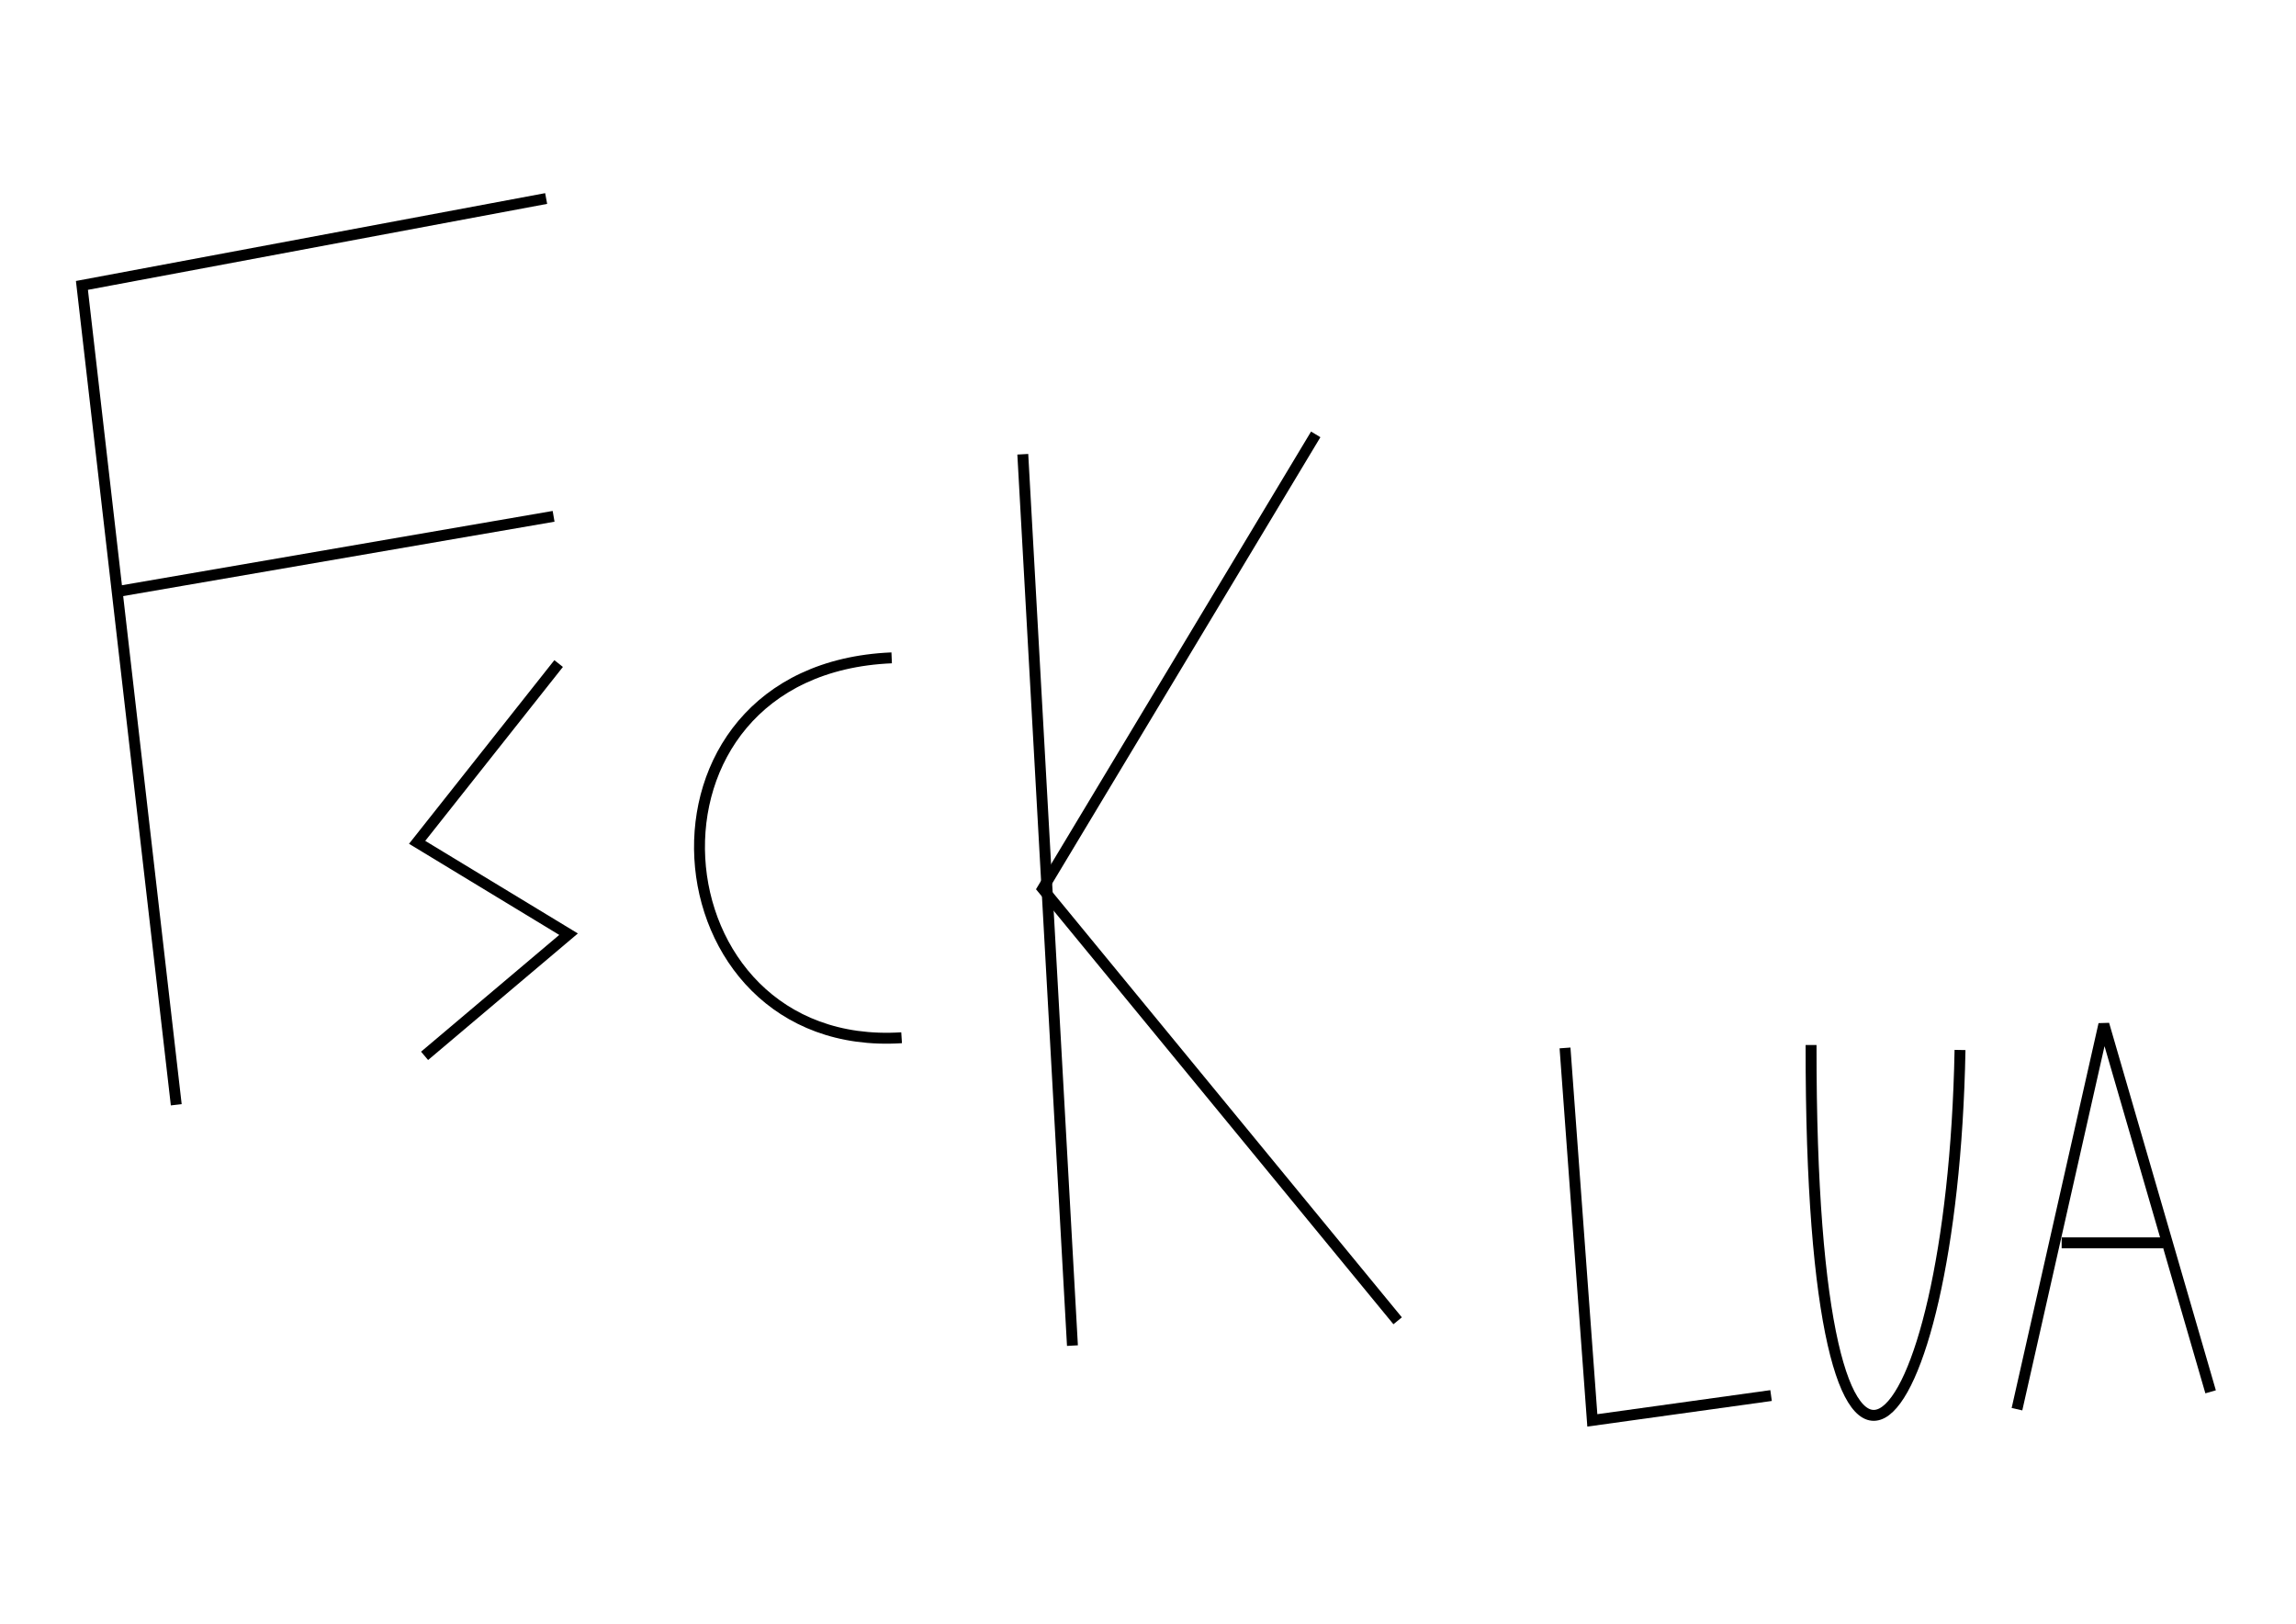 <?xml version="1.0" encoding="UTF-8" standalone="no"?>
<!-- Created with Inkscape (http://www.inkscape.org/) -->

<svg
   xmlns:dc="http://purl.org/dc/elements/1.1/"
   xmlns:cc="http://creativecommons.org/ns#"
   xmlns:rdf="http://www.w3.org/1999/02/22-rdf-syntax-ns#"
   xmlns:svg="http://www.w3.org/2000/svg"
   xmlns="http://www.w3.org/2000/svg"
   xmlns:sodipodi="http://sodipodi.sourceforge.net/DTD/sodipodi-0.dtd"
   xmlns:inkscape="http://www.inkscape.org/namespaces/inkscape"
   width="1052.362"
   height="744.094"
   id="svg3740"
   version="1.1"
   inkscape:version="0.48.3.1 r9886"
   sodipodi:docname="fsck.mzkdrn">
  <sodipodi:namedview
     id="base"
     pagecolor="#ffffff"
     bordercolor="#666666"
     borderopacity="1.0"
     inkscape:pageopacity="0.0"
     inkscape:pageshadow="2"
     inkscape:zoom="0.48"
     inkscape:cx="491.58096"
     inkscape:cy="378.58717"
     inkscape:document-units="px"
     inkscape:current-layer="svg3740"
     showgrid="false"
     inkscape:window-width="1366"
     inkscape:window-height="748"
     inkscape:window-x="0"
     inkscape:window-y="-3"
     inkscape:window-maximized="1" />
  <defs
     id="defs3742" />
  <path
     style="stroke-linejoin:miter;opacity:1;stroke-opacity:1;stroke:#000000;stroke-linecap:butt;stroke-miterlimit:4;stroke-dasharray:none;stroke-width:5px;fill:none"
     d="M 80.787,506.285 37.549,130.796 250.326,90.971"
     id="path3806"
     inkscape:connector-curvature="0"
     transform="matrix(1,0,0,1,0,0)"
     color="#00000000" />
  <path
     style="stroke-linejoin:miter;opacity:1;stroke-opacity:1;stroke:#000000;stroke-linecap:butt;stroke-miterlimit:4;stroke-dasharray:none;stroke-width:5px;fill:none"
     d="M 55.754,270.751 253.739,236.616"
     id="path3808"
     inkscape:connector-curvature="0"
     transform="matrix(1,0,0,1,0,0)"
     color="#00000000" />
  <path
     transform="matrix(1,0,0,1,0,0)"
     style="stroke-linejoin:miter;opacity:1;stroke-opacity:1;stroke:#000000;stroke-linecap:butt;stroke-dasharray:none;stroke-miterlimit:4;stroke-width:5px;fill:none"
     d="m 408.695,301.473 c -125.292,5.286 -110.747,181.519 4.551,174.09"
     id="path3812"
     inkscape:connector-curvature="0"
     sodipodi:nodetypes="cc"
     color="#00000000" />
  <path
     style="stroke-linejoin:miter;opacity:1;stroke-opacity:1;stroke:#000000;stroke-linecap:butt;stroke-miterlimit:4;stroke-dasharray:none;stroke-width:5px;fill:none"
     d="m 468.792,208.169 22.757,408.486"
     id="path3818"
     inkscape:connector-curvature="0"
     transform="matrix(1,0,0,1,0,0)"
     color="#00000000" />
  <path
     style="stroke-linejoin:miter;opacity:1;stroke-opacity:1;stroke:#000000;stroke-linecap:butt;stroke-miterlimit:4;stroke-dasharray:none;stroke-width:5px;fill:none"
     d="M 603.058,199.067 477.895,407.292 640.607,605.277"
     id="path3822"
     inkscape:connector-curvature="0"
     transform="matrix(1,0,0,1,0,0)"
     color="#00000000" />
  <path
     transform="matrix(1,0,0,1,0,0)"
     style="stroke-linejoin:miter;opacity:1;stroke-opacity:1;stroke:#000000;stroke-linecap:butt;stroke-dasharray:none;stroke-miterlimit:4;stroke-width:5px;fill:none"
     d="m 717.322,480.242 12.516,170.677 81.925,-11.378"
     id="path3826"
     inkscape:connector-curvature="0"
     color="#00000000" />
  <path
     transform="matrix(1,0,0,1,0,0)"
     style="stroke-linejoin:miter;opacity:1;stroke-opacity:1;stroke:#000000;stroke-linecap:butt;stroke-dasharray:none;stroke-miterlimit:4;stroke-width:5px;fill:none"
     d="m 924.472,645.79 39.825,-176.366 48.927,168.401"
     id="path3828"
     inkscape:connector-curvature="0"
     color="#00000000" />
  <path
     transform="matrix(1,0,0,1,0,0)"
     style="stroke-linejoin:miter;opacity:1;stroke-opacity:1;stroke:#000000;stroke-linecap:butt;stroke-dasharray:none;stroke-miterlimit:4;stroke-width:5px;fill:none"
     d="m 944.953,569.554 46.652,0"
     id="path3830"
     inkscape:connector-curvature="0"
     color="#00000000" />
  <path
     transform="matrix(1,0,0,1,0,0)"
     style="stroke-linejoin:miter;opacity:1;stroke-opacity:1;stroke:#000000;stroke-linecap:butt;stroke-dasharray:none;stroke-miterlimit:4;stroke-width:5px;fill:none"
     d="m 830.099,478.895 c -0.36,262.04 64.784,186.881 68.271,2.276"
     id="path3832"
     inkscape:connector-curvature="0"
     sodipodi:nodetypes="cc"
     color="#00000000" />
  <path
     transform="matrix(1,0,0,1,0,0)"
     style="stroke-linejoin:miter;opacity:1;stroke-opacity:1;stroke:#000000;stroke-linecap:butt;stroke-dasharray:none;stroke-miterlimit:4;stroke-width:5px;fill:none"
     d="m 256.047,304.087 -64.857,81.925 69.409,42.1 -65.995,55.754"
     id="path3834"
     inkscape:connector-curvature="0"
     color="#00000000" />
</svg>
